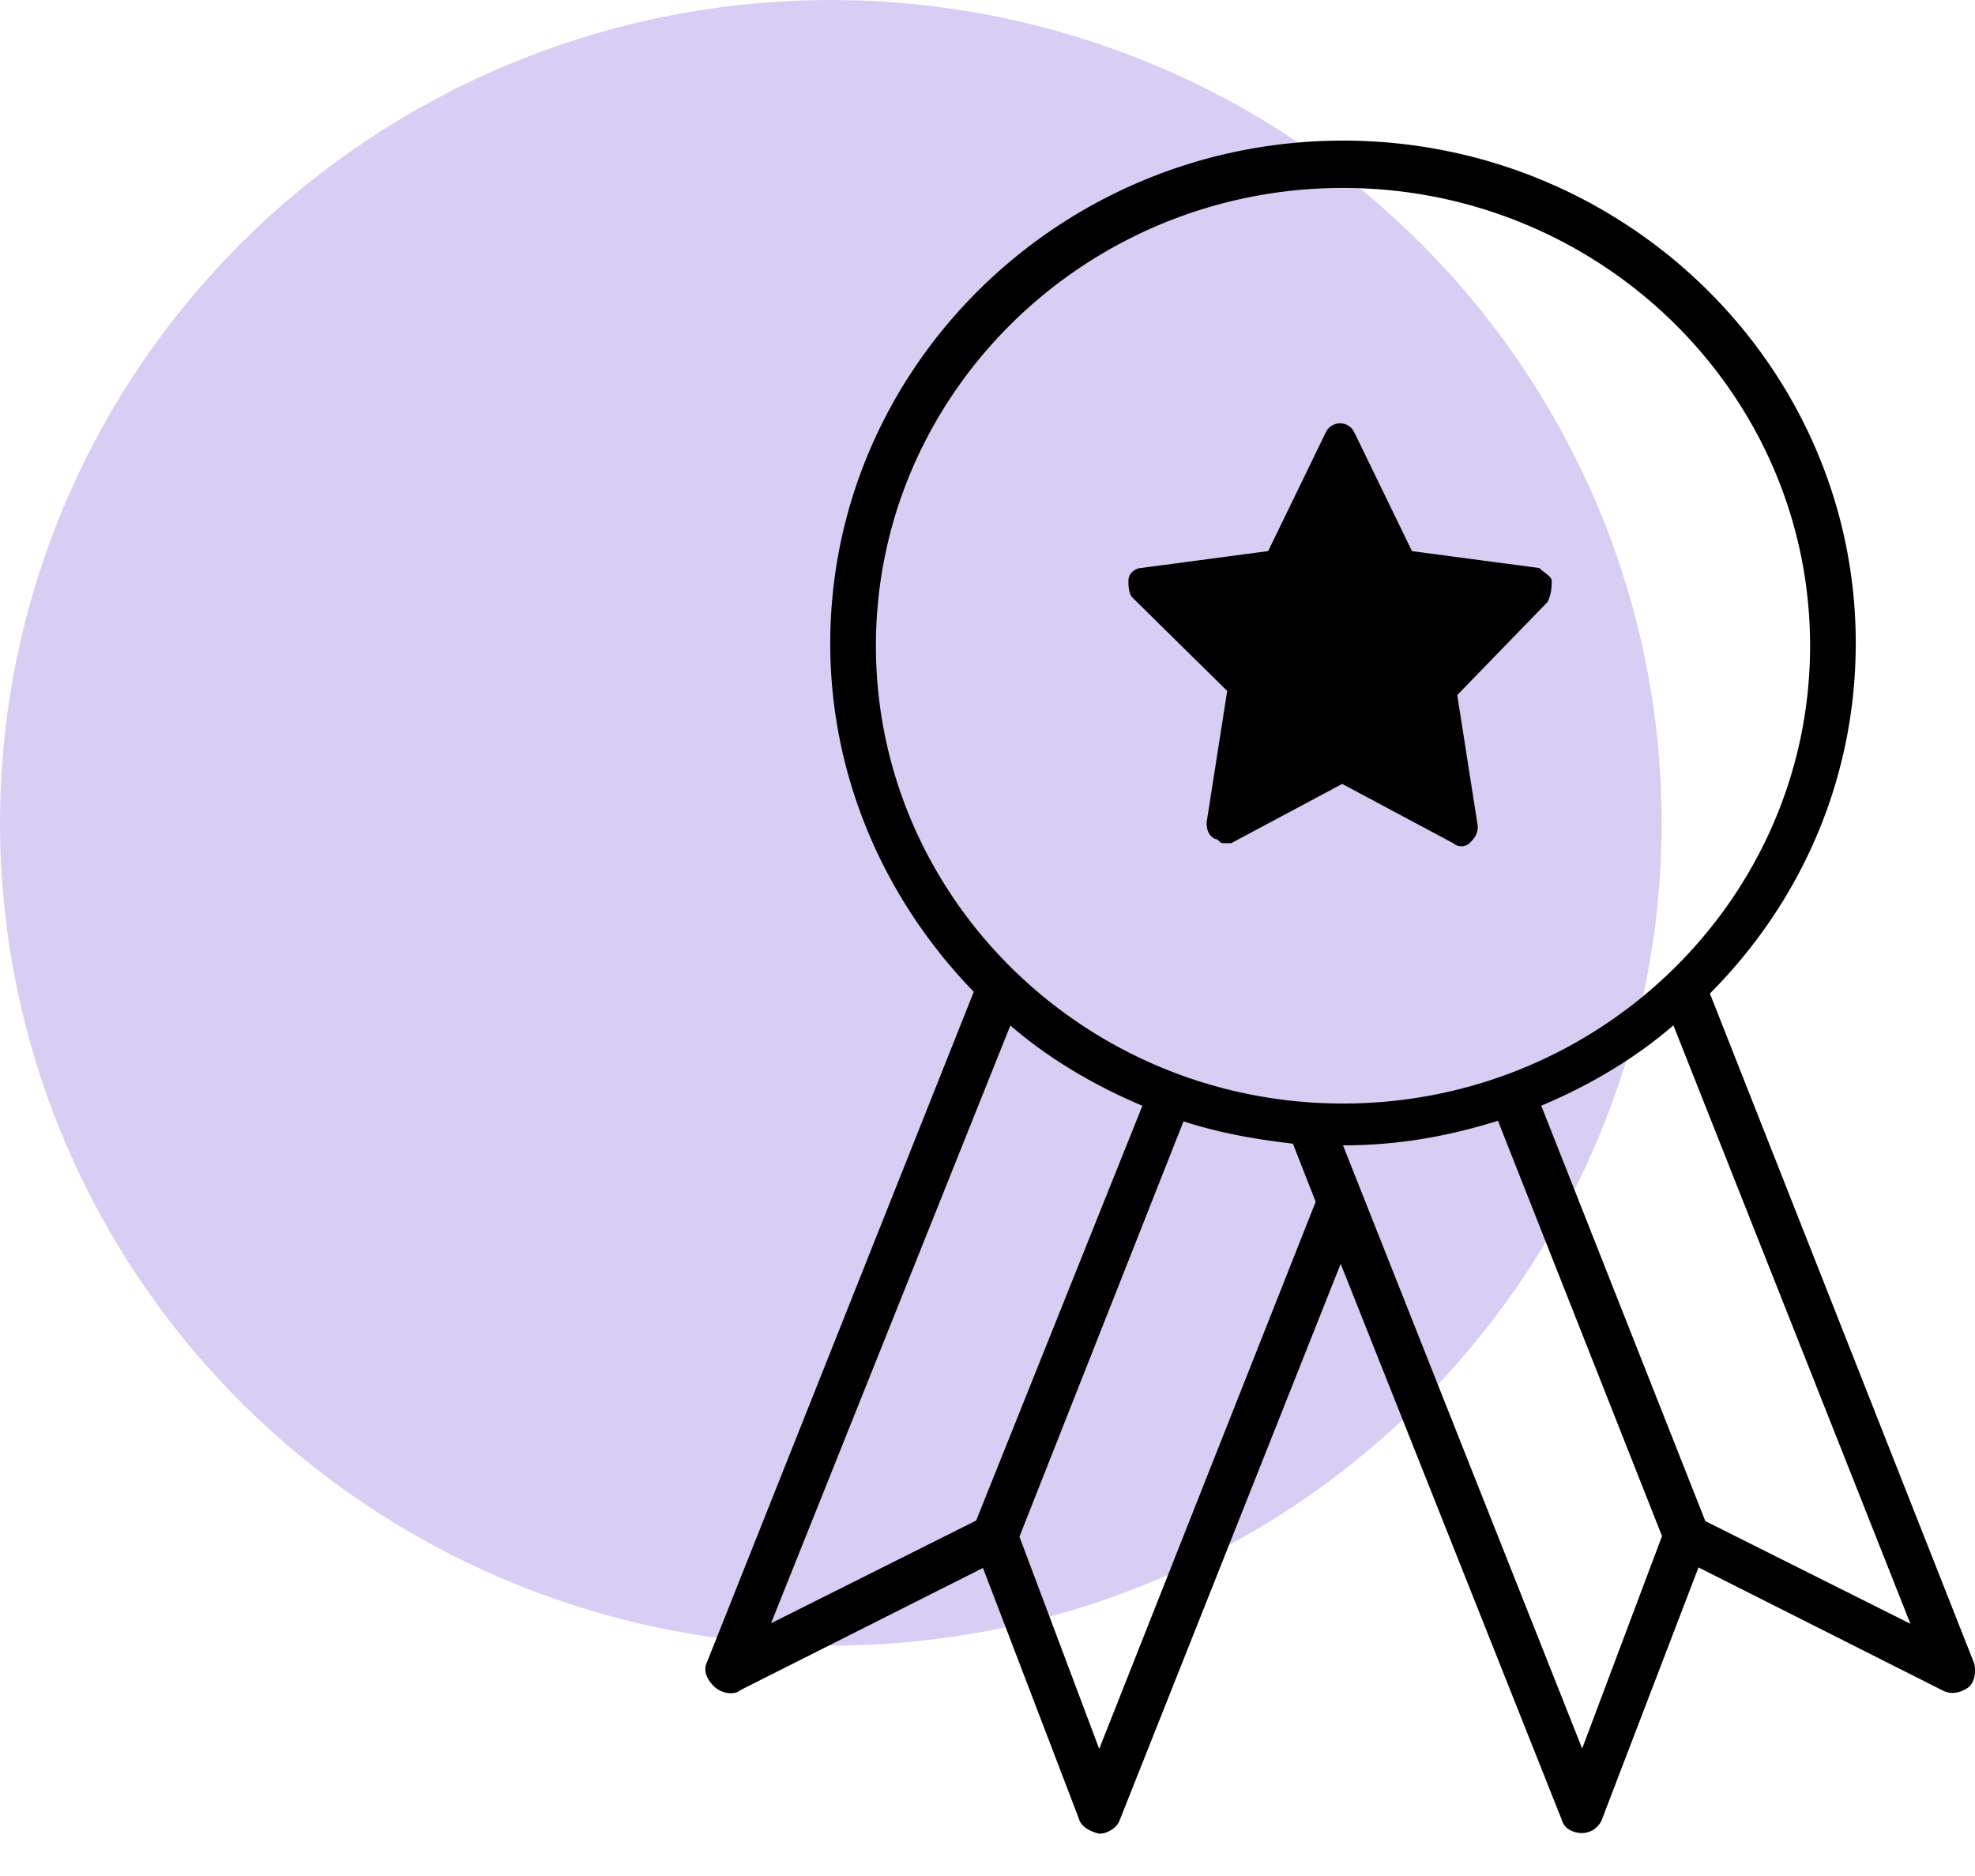 <svg xmlns="http://www.w3.org/2000/svg" width="40" height="38" fill-rule="evenodd" xmlns:v="https://vecta.io/nano"><ellipse fill="#d8cef3" cx="16.827" cy="16.667" rx="16.827" ry="16.667"/><path d="M24.855 13.993l-.416 2.657c0 .086 0 .257.166.343.083 0 .083.086.166.086h.166l2.247-1.2 2.247 1.2a.25.25 0 0 0 .333 0c.083-.086.166-.17.166-.343l-.416-2.657 1.83-1.886c.083-.17.083-.343.083-.43s-.166-.17-.25-.257l-2.58-.343-1.165-2.4a.32.32 0 0 0-.583 0l-1.165 2.4-2.58.343c-.083 0-.25.086-.25.257 0 .086 0 .257.083.343l1.914 1.886zM14.97 34.248l4.938-2.488 1.938 5.066c.046.18.23.27.415.317.185 0 .37-.136.415-.27L27.153 25.6l4.477 11.26c.046.18.23.27.415.27a.44.44 0 0 0 .415-.317l1.94-5.063 4.938 2.488c.185.1.37.045.508-.045s.185-.317.138-.498l-5.353-13.57c1.846-1.855 2.954-4.342 2.954-7.1 0-5.6-4.66-10.177-10.384-10.177S16.815 7.425 16.815 13.034c0 2.714 1.108 5.202 2.907 7.056l-5.4 13.57c-.092.18 0 .362.138.498s.37.18.508.1zm7.292 1.176l-1.615-4.297 3.323-8.413c.692.226 1.43.362 2.215.452l.462 1.176-4.384 11.082zm9.784 0L27.2 23.2c1.108 0 2.123-.18 3.138-.498l3.323 8.413-1.615 4.297zm2.492-4.614l-3.323-8.413c.97-.407 1.892-.95 2.677-1.628l4.8 12.122-4.154-2.08zM27.2 3.807c5.215 0 9.46 4.16 9.46 9.273s-4.246 9.273-9.46 9.273-9.46-4.16-9.46-9.273 4.246-9.273 9.46-9.273zM20.46 20.77c.785.678 1.708 1.22 2.677 1.628L19.77 30.8l-4.154 2.08 4.844-12.1z" fill-rule="nonzero"/></svg>